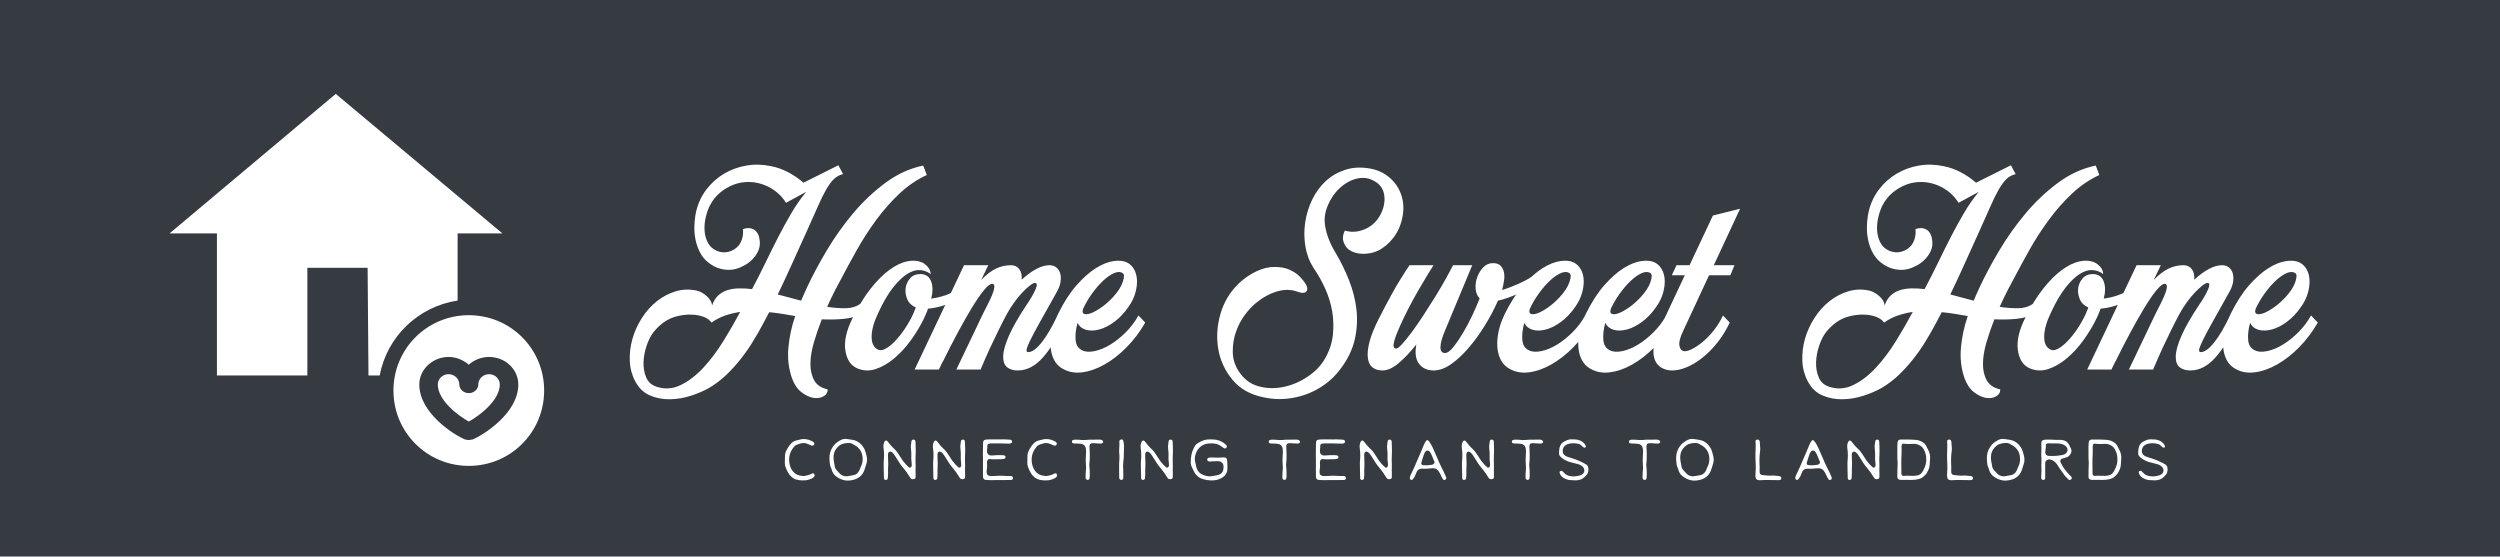 <svg width="575" height="128" viewBox="0 0 575 128" xmlns="http://www.w3.org/2000/svg"><g fill="none" fill-rule="evenodd"><path fill="#353b41" d="M0 0h575v128H0z"/><path d="M180.788 46.648c-1.133-1.813-2.72-3.15-4.76-4.012-1.224-.5-2.46-.76-3.706-.782-1.247-.023-2.437.18-3.57.612-1.133.43-2.176 1.043-3.128 1.836-.952.793-1.723 1.757-2.312 2.89-.408.77-.737 1.69-.986 2.754-.25 1.065-.34 2.108-.272 3.128s.33 1.95.782 2.788c.453.84 1.156 1.462 2.108 1.87.952.363 1.88.408 2.788.136.907-.272 1.655-.77 2.244-1.496.363-.5.623-1.077.782-1.734.16-.657.193-1.303.102-1.938 1.088-.363 1.983-.295 2.686.204.703.5 1.1 1.337 1.19 2.516.09.816-.023 1.575-.34 2.278-.317.703-.748 1.337-1.292 1.904s-1.167 1.043-1.87 1.428c-.703.385-1.394.67-2.074.85-.907.227-1.86.25-2.856.068-.997-.18-1.904-.544-2.72-1.088-.997-.635-1.78-1.428-2.346-2.38-.567-.952-.975-1.995-1.224-3.128-.25-1.133-.35-2.278-.306-3.434.045-1.156.18-2.255.408-3.298.453-1.904 1.247-3.593 2.38-5.066 1.133-1.473 2.482-2.675 4.046-3.604 1.564-.93 3.275-1.553 5.134-1.87 1.86-.317 3.74-.272 5.644.136 1.405.272 2.743.748 4.012 1.428 1.27.68 2.425 1.473 3.468 2.38l8.024-4.012 1.088 2.04c-.816.18-1.52.555-2.108 1.122-.59.567-1.19 1.383-1.802 2.448-.612 1.065-1.247 2.357-1.904 3.876-.657 1.52-1.462 3.32-2.414 5.406-1.133 2.493-2.255 4.975-3.366 7.446-1.11 2.47-2.255 4.93-3.434 7.378l5.372 1.428c.227-.544.453-1.065.68-1.564l.68-1.496c1.224-2.63 2.73-5.45 4.522-8.466 1.79-3.015 3.808-5.86 6.052-8.534 2.244-2.675 4.726-5.02 7.446-7.038 2.72-2.017 5.62-3.343 8.704-3.978l.816 2.176c-2.267 1.043-4.363 2.47-6.29 4.284-1.927 1.813-3.706 3.83-5.338 6.052-1.632 2.22-3.117 4.522-4.454 6.902-1.337 2.38-2.55 4.613-3.638 6.698-.363.635-.827 1.507-1.394 2.618-.567 1.11-1.167 2.37-1.802 3.774 1.587.227 3.026.33 4.318.306 1.292-.023 2.39-.35 3.298-.986.227.227.42.544.578.952.16.408.33.77.51 1.088-1.587.77-3.207 1.235-4.862 1.394-1.655.16-3.343.193-5.066.102-.68 1.723-1.28 3.468-1.802 5.236-.52 1.768-.793 3.4-.816 4.896-.023 1.496.26 2.788.85 3.876s1.632 1.79 3.128 2.108c0 .725-.34 1.27-1.02 1.632-.68.363-1.462.465-2.346.306-.884-.16-1.79-.6-2.72-1.326-.93-.725-1.643-1.79-2.142-3.196-.77-2.22-1.043-4.567-.816-7.038.227-2.47.748-4.885 1.564-7.242-1.043-.18-2.05-.35-3.026-.51-.975-.16-1.96-.283-2.958-.374-.227.408-.442.816-.646 1.224-.204.408-.42.816-.646 1.224-.77 1.45-1.587 2.88-2.448 4.284-.86 1.405-1.802 2.754-2.822 4.046-1.02 1.292-2.12 2.505-3.298 3.638-1.18 1.133-2.493 2.13-3.944 2.992-1.18.68-2.573 1.28-4.182 1.802-1.61.52-3.23.793-4.862.816-1.632.023-3.162-.272-4.59-.884s-2.55-1.69-3.366-3.23c-.77-1.45-1.19-3.026-1.258-4.726-.068-1.7.136-3.39.612-5.066.476-1.677 1.2-3.275 2.176-4.794.975-1.52 2.12-2.8 3.434-3.842 1.315-1.043 2.754-1.802 4.318-2.278 1.564-.476 3.185-.533 4.862-.17.77.18 1.53.6 2.278 1.258.748.657 1.167 1.37 1.258 2.142.317-.952.782-1.71 1.394-2.278.612-.567 1.315-.975 2.108-1.224.793-.25 1.677-.385 2.652-.408.975-.023 1.983.034 3.026.17 1.088-2.04 2.12-4.07 3.094-6.086.975-2.017 1.95-3.978 2.924-5.882.975-1.904 1.983-3.74 3.026-5.508 1.043-1.768 2.176-3.4 3.4-4.896l-4.624 2.516zm-17.136 27.54c-.453-.59-1.043-1.02-1.768-1.292-.725-.272-1.496-.442-2.312-.51-.816-.068-1.62-.045-2.414.068-.793.113-1.462.26-2.006.442-1.768.544-3.377 1.7-4.828 3.468-.635.816-1.167 1.86-1.598 3.128-.43 1.27-.67 2.54-.714 3.808-.045 1.27.16 2.437.612 3.502.453 1.065 1.247 1.78 2.38 2.142 1.904.635 3.774.5 5.61-.408 1.836-.907 3.57-2.244 5.202-4.012 1.632-1.768 3.162-3.808 4.59-6.12 1.428-2.312 2.71-4.533 3.842-6.664-1.18.18-2.312.453-3.4.816-1.088.363-2.153.907-3.196 1.632zm56.236-7.548l.884 1.836c-1.224.77-2.46 1.36-3.706 1.768-1.247.408-2.46.657-3.638.748-.09.363-.215.703-.374 1.02-.16.317-.306.657-.442 1.02-.816 1.723-1.825 3.423-3.026 5.1-1.2 1.677-2.505 3.105-3.91 4.284-1.405 1.18-2.845 2.006-4.318 2.482-1.473.476-2.913.397-4.318-.238-1.45-.68-2.323-2.063-2.618-4.148-.295-2.085.26-4.533 1.666-7.344 1.315-2.675 2.697-4.93 4.148-6.766 1.45-1.836 2.89-3.275 4.318-4.318 1.428-1.043 2.788-1.7 4.08-1.972 1.292-.272 2.46-.18 3.502.272.453.227.884.578 1.292 1.054.408.476.612 1.01.612 1.598-.68-.544-1.485-.85-2.414-.918-.93-.068-1.915.227-2.958.884-1.043.657-2.13 1.7-3.264 3.128-1.133 1.428-2.267 3.366-3.4 5.814-.997 2.085-1.507 3.887-1.53 5.406-.023 1.52.442 2.527 1.394 3.026.453.272 1.03.227 1.734-.136.703-.363 1.44-.94 2.21-1.734.77-.793 1.53-1.745 2.278-2.856.748-1.11 1.394-2.255 1.938-3.434l.612-1.496c-.952-.408-1.61-1.043-1.972-1.904-.363-.86-.487-1.71-.374-2.55.113-.84.453-1.587 1.02-2.244.567-.657 1.35-.986 2.346-.986 1.224 0 2.05.544 2.482 1.632.43 1.088.442 2.425.034 4.012 1.043-.136 2.108-.385 3.196-.748s1.927-.793 2.516-1.292zm23.324 5.916l1.564 1.632c-1.587 3.49-3.253 6.2-4.998 8.126-1.745 1.927-3.638 2.89-5.678 2.89-1.043 0-1.87-.25-2.482-.748-.612-.5-.907-1.337-.884-2.516.023-1.18.453-2.73 1.292-4.658.84-1.927 2.187-4.295 4.046-7.106.997-1.45 1.7-2.663 2.108-3.638.408-.975.363-1.462-.136-1.462-.272 0-.657.193-1.156.578-.5.385-1.054.895-1.666 1.53-.612.635-1.235 1.383-1.87 2.244-.635.86-1.224 1.79-1.768 2.788-.544.997-1.167 2.21-1.87 3.638-.703 1.428-1.37 2.822-2.006 4.182-.725 1.587-1.45 3.24-2.176 4.964h-5.576c1.043-2.176 2.017-4.216 2.924-6.12.408-.816.805-1.643 1.19-2.482.385-.84.77-1.655 1.156-2.448l1.054-2.176c.317-.657.59-1.19.816-1.598 1.677-3.264 2.04-4.896 1.088-4.896-.453 0-1.088.5-1.904 1.496-.816.997-1.734 2.335-2.754 4.012-1.02 1.677-2.108 3.593-3.264 5.746-1.156 2.153-2.3 4.386-3.434 6.698v-.068L215.944 85h-5.576l11.356-24.004h5.576l-1.632 3.4c1.18-1.224 2.312-2.097 3.4-2.618 1.088-.52 2.244-.782 3.468-.782.816 0 1.45.306 1.904.918.453.612.635 1.417.544 2.414 2.448-2.22 4.58-3.332 6.392-3.332.59 0 1.1.16 1.53.476.43.317.737.76.918 1.326.18.567.215 1.235.102 2.006-.113.77-.42 1.587-.918 2.448-1.632 2.9-2.947 5.247-3.944 7.038-.997 1.79-1.734 3.185-2.21 4.182-.476.997-.725 1.666-.748 2.006-.023.34.102.51.374.51.907 0 1.96-.77 3.162-2.312 1.2-1.54 2.39-3.58 3.57-6.12zm18.632 0l1.564 1.632c-1.224 2.13-2.652 4.023-4.284 5.678-1.632 1.655-3.332 2.98-5.1 3.978-1.768.997-3.513 1.598-5.236 1.802-1.723.204-3.264-.125-4.624-.986-.725-.453-1.303-1.088-1.734-1.904-.43-.816-.69-1.78-.782-2.89-.09-1.11 0-2.312.272-3.604.272-1.292.748-2.64 1.428-4.046 1.315-2.675 2.73-4.873 4.25-6.596 1.52-1.723 3.003-3.037 4.454-3.944 1.45-.907 2.81-1.45 4.08-1.632 1.27-.18 2.312-.068 3.128.34.68.363 1.213.895 1.598 1.598.385.703.6 1.507.646 2.414.045.907-.08 1.893-.374 2.958-.295 1.065-.805 2.12-1.53 3.162-.997 1.45-2.097 2.618-3.298 3.502-1.2.884-2.37 1.473-3.502 1.768-1.133.295-2.142.317-3.026.068-.884-.25-1.53-.782-1.938-1.598-.408 1.496-.555 2.822-.442 3.978.113 1.156.623 1.938 1.53 2.346.725.363 1.677.42 2.856.17 1.18-.25 2.38-.748 3.604-1.496 1.224-.748 2.414-1.7 3.57-2.856 1.156-1.156 2.12-2.437 2.89-3.842zm-5.916-4.148c1.18-1.27 1.95-2.46 2.312-3.57.363-1.11.363-1.78 0-2.006-.544-.363-1.224-.363-2.04 0-.816.363-1.655.952-2.516 1.768-.86.816-1.7 1.79-2.516 2.924-.816 1.133-1.496 2.29-2.04 3.468-.227.635-.16 1.03.204 1.19.363.16.884.113 1.564-.136.68-.25 1.462-.68 2.346-1.292.884-.612 1.78-1.394 2.686-2.346zm53.38-15.368c.952.272 1.87.34 2.754.204.884-.136 1.723-.42 2.516-.85.793-.43 1.485-1.01 2.074-1.734.59-.725 1.043-1.54 1.36-2.448.5-1.45.567-2.8.204-4.046-.363-1.247-1.27-2.187-2.72-2.822-.816-.363-1.666-.5-2.55-.408-.884.09-1.734.34-2.55.748-.816.408-1.587.952-2.312 1.632-.725.68-1.315 1.405-1.768 2.176-1.36 2.176-1.88 4.284-1.564 6.324.317 2.04 1.088 4.08 2.312 6.12 1.27 2.13 2.346 4.318 3.23 6.562.884 2.244 1.45 4.5 1.7 6.766.25 2.267.113 4.545-.408 6.834-.52 2.29-1.598 4.522-3.23 6.698-1.043 1.405-2.233 2.595-3.57 3.57-1.337.975-2.777 1.745-4.318 2.312-1.54.567-3.14.918-4.794 1.054-1.655.136-3.32.023-4.998-.34-3.037-.59-5.43-1.927-7.174-4.012-1.745-2.085-2.845-4.454-3.298-7.106-.453-2.652-.283-5.35.51-8.092.793-2.743 2.21-5.09 4.25-7.038 1.27-1.18 2.64-2.108 4.114-2.788 1.473-.68 2.867-.997 4.182-.952 1.315 0 2.437.215 3.366.646.93.43 1.643.895 2.142 1.394 1.45 1.45 2.074 2.54 1.87 3.264-.204.725-.986.84-2.346.34-1.405-.5-2.947-.5-4.624 0-1.677.5-3.31 1.405-4.896 2.72-.907.77-1.757 1.7-2.55 2.788-.793 1.088-1.44 2.335-1.938 3.74-.5 1.405-.748 2.913-.748 4.522 0 1.61.43 3.094 1.292 4.454 1.18 1.86 2.72 3.05 4.624 3.57 1.904.52 3.853.567 5.848.136 1.995-.43 3.865-1.247 5.61-2.448 1.745-1.2 3.05-2.595 3.91-4.182.952-1.677 1.53-3.423 1.734-5.236.204-1.813.16-3.615-.136-5.406-.295-1.79-.827-3.547-1.598-5.27-.77-1.723-1.677-3.332-2.72-4.828-.952-1.496-1.575-3.162-1.87-4.998-.295-1.836-.306-3.66-.034-5.474.272-1.813.805-3.547 1.598-5.202.793-1.655 1.825-3.07 3.094-4.25 1.27-1.18 2.765-2.05 4.488-2.618 1.723-.567 3.627-.67 5.712-.306 1.315.227 2.493.68 3.536 1.36 1.043.68 1.904 1.52 2.584 2.516.68.997 1.145 2.12 1.394 3.366.25 1.247.238 2.55-.034 3.91-.363 1.86-1.065 3.457-2.108 4.794-1.043 1.337-2.22 2.323-3.536 2.958-1.043.5-2.21.737-3.502.714-1.292-.023-2.39-.374-3.298-1.054-.5-.408-.873-.986-1.122-1.734-.25-.748-.147-1.598.306-2.55zm29.308 7.956l-6.256 15.028c-.68 1.587-1.03 2.845-1.054 3.774-.023.93.33 1.394 1.054 1.394.544 0 1.18-.453 1.904-1.36.725-.907 1.473-2.006 2.244-3.298.77-1.292 1.496-2.663 2.176-4.114.68-1.45 1.224-2.72 1.632-3.808-.544-.544-.85-1.28-.918-2.21-.068-.93.057-1.825.374-2.686.317-.86.782-1.61 1.394-2.244.612-.635 1.35-.952 2.21-.952.77 0 1.35.193 1.734.578.385.385.646.873.782 1.462.136.59.147 1.258.034 2.006-.113.748-.26 1.462-.442 2.142 1.315-.408 2.64-.918 3.978-1.53 1.337-.612 2.3-1.145 2.89-1.598l.884 1.836c-1.18.725-2.573 1.45-4.182 2.176-1.61.725-3.117 1.247-4.522 1.564-.86 1.95-1.88 3.876-3.06 5.78-1.18 1.904-2.425 3.615-3.74 5.134-1.315 1.52-2.652 2.754-4.012 3.706-1.36.952-2.675 1.428-3.944 1.428-1.496 0-2.63-.51-3.4-1.53s-.975-2.505-.612-4.454c-1.36 1.723-2.71 3.15-4.046 4.284-1.337 1.133-2.595 1.7-3.774 1.7-.907 0-1.655-.227-2.244-.68-.59-.453-.952-1.18-1.088-2.176-.136-.997-.01-2.244.374-3.74.385-1.496 1.122-3.31 2.21-5.44 1.088-2.13 2.05-3.955 2.89-5.474.84-1.52 1.575-2.777 2.21-3.774.725-1.18 1.36-2.153 1.904-2.924h5.508c-.86 1.36-1.7 2.743-2.516 4.148-.725 1.18-1.473 2.482-2.244 3.91-.77 1.428-1.473 2.8-2.108 4.114-1.224 2.584-1.96 4.397-2.21 5.44-.25 1.043-.08 1.564.51 1.564.272 0 .737-.363 1.394-1.088.657-.725 1.405-1.655 2.244-2.788.84-1.133 1.723-2.414 2.652-3.842.93-1.428 1.836-2.856 2.72-4.284.884-1.428 1.677-2.777 2.38-4.046.703-1.27 1.258-2.312 1.666-3.128h4.42zm25.976 11.56l1.564 1.632c-1.224 2.13-2.652 4.023-4.284 5.678-1.632 1.655-3.332 2.98-5.1 3.978-1.768.997-3.513 1.598-5.236 1.802-1.723.204-3.264-.125-4.624-.986-.725-.453-1.303-1.088-1.734-1.904-.43-.816-.69-1.78-.782-2.89-.09-1.11 0-2.312.272-3.604.272-1.292.748-2.64 1.428-4.046 1.315-2.675 2.73-4.873 4.25-6.596 1.52-1.723 3.003-3.037 4.454-3.944 1.45-.907 2.81-1.45 4.08-1.632 1.27-.18 2.312-.068 3.128.34.68.363 1.213.895 1.598 1.598.385.703.6 1.507.646 2.414.045.907-.08 1.893-.374 2.958-.295 1.065-.805 2.12-1.53 3.162-.997 1.45-2.097 2.618-3.298 3.502-1.2.884-2.37 1.473-3.502 1.768-1.133.295-2.142.317-3.026.068-.884-.25-1.53-.782-1.938-1.598-.408 1.496-.555 2.822-.442 3.978.113 1.156.623 1.938 1.53 2.346.725.363 1.677.42 2.856.17 1.18-.25 2.38-.748 3.604-1.496 1.224-.748 2.414-1.7 3.57-2.856 1.156-1.156 2.12-2.437 2.89-3.842zm-5.916-4.148c1.18-1.27 1.95-2.46 2.312-3.57.363-1.11.363-1.78 0-2.006-.544-.363-1.224-.363-2.04 0-.816.363-1.655.952-2.516 1.768-.86.816-1.7 1.79-2.516 2.924-.816 1.133-1.496 2.29-2.04 3.468-.227.635-.16 1.03.204 1.19.363.16.884.113 1.564-.136.68-.25 1.462-.68 2.346-1.292.884-.612 1.78-1.394 2.686-2.346zm24.548 4.148l1.564 1.632c-1.224 2.13-2.652 4.023-4.284 5.678-1.632 1.655-3.332 2.98-5.1 3.978-1.768.997-3.513 1.598-5.236 1.802-1.723.204-3.264-.125-4.624-.986-.725-.453-1.303-1.088-1.734-1.904-.43-.816-.69-1.78-.782-2.89-.09-1.11 0-2.312.272-3.604.272-1.292.748-2.64 1.428-4.046 1.315-2.675 2.73-4.873 4.25-6.596 1.52-1.723 3.003-3.037 4.454-3.944 1.45-.907 2.81-1.45 4.08-1.632 1.27-.18 2.312-.068 3.128.34.68.363 1.213.895 1.598 1.598.385.703.6 1.507.646 2.414.045.907-.08 1.893-.374 2.958-.295 1.065-.805 2.12-1.53 3.162-.997 1.45-2.097 2.618-3.298 3.502-1.2.884-2.37 1.473-3.502 1.768-1.133.295-2.142.317-3.026.068-.884-.25-1.53-.782-1.938-1.598-.408 1.496-.555 2.822-.442 3.978.113 1.156.623 1.938 1.53 2.346.725.363 1.677.42 2.856.17 1.18-.25 2.38-.748 3.604-1.496 1.224-.748 2.414-1.7 3.57-2.856 1.156-1.156 2.12-2.437 2.89-3.842zm-5.916-4.148c1.18-1.27 1.95-2.46 2.312-3.57.363-1.11.363-1.78 0-2.006-.544-.363-1.224-.363-2.04 0-.816.363-1.655.952-2.516 1.768-.86.816-1.7 1.79-2.516 2.924-.816 1.133-1.496 2.29-2.04 3.468-.227.635-.16 1.03.204 1.19.363.16.884.113 1.564-.136.68-.25 1.462-.68 2.346-1.292.884-.612 1.78-1.394 2.686-2.346zm10.2 12.376c.453 0 1.054-.193 1.802-.578.748-.385 1.54-.93 2.38-1.632.84-.703 1.666-1.564 2.482-2.584.816-1.02 1.52-2.165 2.108-3.434l1.564 1.632c-.816 1.723-1.768 3.264-2.856 4.624-1.088 1.36-2.233 2.516-3.434 3.468-1.2.952-2.403 1.677-3.604 2.176-1.2.5-2.323.748-3.366.748-.907 0-1.71-.204-2.414-.612-.703-.408-1.213-.997-1.53-1.768-.317-.77-.42-1.734-.306-2.89.113-1.156.51-2.46 1.19-3.91l5.984-12.716h-2.992l1.088-2.312h2.992l5.372-11.424 6.256-1.564-6.052 12.988h4.76l-.952 2.312h-4.896l-5.916 12.716c-.77 1.587-1.065 2.777-.884 3.57.18.793.59 1.19 1.224 1.19zm62.968-34.136c-1.133-1.813-2.72-3.15-4.76-4.012-1.224-.5-2.46-.76-3.706-.782-1.247-.023-2.437.18-3.57.612-1.133.43-2.176 1.043-3.128 1.836-.952.793-1.723 1.757-2.312 2.89-.408.77-.737 1.69-.986 2.754-.25 1.065-.34 2.108-.272 3.128s.33 1.95.782 2.788c.453.84 1.156 1.462 2.108 1.87.952.363 1.88.408 2.788.136.907-.272 1.655-.77 2.244-1.496.363-.5.623-1.077.782-1.734.16-.657.193-1.303.102-1.938 1.088-.363 1.983-.295 2.686.204.703.5 1.1 1.337 1.19 2.516.09.816-.023 1.575-.34 2.278-.317.703-.748 1.337-1.292 1.904s-1.167 1.043-1.87 1.428c-.703.385-1.394.67-2.074.85-.907.227-1.86.25-2.856.068-.997-.18-1.904-.544-2.72-1.088-.997-.635-1.78-1.428-2.346-2.38-.567-.952-.975-1.995-1.224-3.128-.25-1.133-.35-2.278-.306-3.434.045-1.156.18-2.255.408-3.298.453-1.904 1.247-3.593 2.38-5.066 1.133-1.473 2.482-2.675 4.046-3.604 1.564-.93 3.275-1.553 5.134-1.87 1.86-.317 3.74-.272 5.644.136 1.405.272 2.743.748 4.012 1.428 1.27.68 2.425 1.473 3.468 2.38l8.024-4.012 1.088 2.04c-.816.18-1.52.555-2.108 1.122-.59.567-1.19 1.383-1.802 2.448-.612 1.065-1.247 2.357-1.904 3.876-.657 1.52-1.462 3.32-2.414 5.406-1.133 2.493-2.255 4.975-3.366 7.446-1.11 2.47-2.255 4.93-3.434 7.378l5.372 1.428c.227-.544.453-1.065.68-1.564l.68-1.496c1.224-2.63 2.73-5.45 4.522-8.466 1.79-3.015 3.808-5.86 6.052-8.534 2.244-2.675 4.726-5.02 7.446-7.038 2.72-2.017 5.62-3.343 8.704-3.978l.816 2.176c-2.267 1.043-4.363 2.47-6.29 4.284-1.927 1.813-3.706 3.83-5.338 6.052-1.632 2.22-3.117 4.522-4.454 6.902-1.337 2.38-2.55 4.613-3.638 6.698-.363.635-.827 1.507-1.394 2.618-.567 1.11-1.167 2.37-1.802 3.774 1.587.227 3.026.33 4.318.306 1.292-.023 2.39-.35 3.298-.986.227.227.42.544.578.952.16.408.33.77.51 1.088-1.587.77-3.207 1.235-4.862 1.394-1.655.16-3.343.193-5.066.102-.68 1.723-1.28 3.468-1.802 5.236-.52 1.768-.793 3.4-.816 4.896-.023 1.496.26 2.788.85 3.876s1.632 1.79 3.128 2.108c0 .725-.34 1.27-1.02 1.632-.68.363-1.462.465-2.346.306-.884-.16-1.79-.6-2.72-1.326-.93-.725-1.643-1.79-2.142-3.196-.77-2.22-1.043-4.567-.816-7.038.227-2.47.748-4.885 1.564-7.242-1.043-.18-2.05-.35-3.026-.51-.975-.16-1.96-.283-2.958-.374-.227.408-.442.816-.646 1.224-.204.408-.42.816-.646 1.224-.77 1.45-1.587 2.88-2.448 4.284-.86 1.405-1.802 2.754-2.822 4.046-1.02 1.292-2.12 2.505-3.298 3.638-1.18 1.133-2.493 2.13-3.944 2.992-1.18.68-2.573 1.28-4.182 1.802-1.61.52-3.23.793-4.862.816-1.632.023-3.162-.272-4.59-.884s-2.55-1.69-3.366-3.23c-.77-1.45-1.19-3.026-1.258-4.726-.068-1.7.136-3.39.612-5.066.476-1.677 1.2-3.275 2.176-4.794.975-1.52 2.12-2.8 3.434-3.842 1.315-1.043 2.754-1.802 4.318-2.278 1.564-.476 3.185-.533 4.862-.17.77.18 1.53.6 2.278 1.258.748.657 1.167 1.37 1.258 2.142.317-.952.782-1.71 1.394-2.278.612-.567 1.315-.975 2.108-1.224.793-.25 1.677-.385 2.652-.408.975-.023 1.983.034 3.026.17 1.088-2.04 2.12-4.07 3.094-6.086.975-2.017 1.95-3.978 2.924-5.882.975-1.904 1.983-3.74 3.026-5.508 1.043-1.768 2.176-3.4 3.4-4.896l-4.624 2.516zm-17.136 27.54c-.453-.59-1.043-1.02-1.768-1.292-.725-.272-1.496-.442-2.312-.51-.816-.068-1.62-.045-2.414.068-.793.113-1.462.26-2.006.442-1.768.544-3.377 1.7-4.828 3.468-.635.816-1.167 1.86-1.598 3.128-.43 1.27-.67 2.54-.714 3.808-.045 1.27.16 2.437.612 3.502.453 1.065 1.247 1.78 2.38 2.142 1.904.635 3.774.5 5.61-.408 1.836-.907 3.57-2.244 5.202-4.012 1.632-1.768 3.162-3.808 4.59-6.12 1.428-2.312 2.71-4.533 3.842-6.664-1.18.18-2.312.453-3.4.816-1.088.363-2.153.907-3.196 1.632zm56.236-7.548l.884 1.836c-1.224.77-2.46 1.36-3.706 1.768-1.247.408-2.46.657-3.638.748-.09.363-.215.703-.374 1.02-.16.317-.306.657-.442 1.02-.816 1.723-1.825 3.423-3.026 5.1-1.2 1.677-2.505 3.105-3.91 4.284-1.405 1.18-2.845 2.006-4.318 2.482-1.473.476-2.913.397-4.318-.238-1.45-.68-2.323-2.063-2.618-4.148-.295-2.085.26-4.533 1.666-7.344 1.315-2.675 2.697-4.93 4.148-6.766 1.45-1.836 2.89-3.275 4.318-4.318 1.428-1.043 2.788-1.7 4.08-1.972 1.292-.272 2.46-.18 3.502.272.453.227.884.578 1.292 1.054.408.476.612 1.01.612 1.598-.68-.544-1.485-.85-2.414-.918-.93-.068-1.915.227-2.958.884-1.043.657-2.13 1.7-3.264 3.128-1.133 1.428-2.267 3.366-3.4 5.814-.997 2.085-1.507 3.887-1.53 5.406-.023 1.52.442 2.527 1.394 3.026.453.272 1.03.227 1.734-.136.703-.363 1.44-.94 2.21-1.734.77-.793 1.53-1.745 2.278-2.856.748-1.11 1.394-2.255 1.938-3.434l.612-1.496c-.952-.408-1.61-1.043-1.972-1.904-.363-.86-.487-1.71-.374-2.55.113-.84.453-1.587 1.02-2.244.567-.657 1.35-.986 2.346-.986 1.224 0 2.05.544 2.482 1.632.43 1.088.442 2.425.034 4.012 1.043-.136 2.108-.385 3.196-.748s1.927-.793 2.516-1.292zm23.324 5.916l1.564 1.632c-1.587 3.49-3.253 6.2-4.998 8.126-1.745 1.927-3.638 2.89-5.678 2.89-1.043 0-1.87-.25-2.482-.748-.612-.5-.907-1.337-.884-2.516.023-1.18.453-2.73 1.292-4.658.84-1.927 2.187-4.295 4.046-7.106.997-1.45 1.7-2.663 2.108-3.638.408-.975.363-1.462-.136-1.462-.272 0-.657.193-1.156.578-.5.385-1.054.895-1.666 1.53-.612.635-1.235 1.383-1.87 2.244-.635.86-1.224 1.79-1.768 2.788-.544.997-1.167 2.21-1.87 3.638-.703 1.428-1.37 2.822-2.006 4.182-.725 1.587-1.45 3.24-2.176 4.964h-5.576c1.043-2.176 2.017-4.216 2.924-6.12.408-.816.805-1.643 1.19-2.482.385-.84.77-1.655 1.156-2.448l1.054-2.176c.317-.657.59-1.19.816-1.598 1.677-3.264 2.04-4.896 1.088-4.896-.453 0-1.088.5-1.904 1.496-.816.997-1.734 2.335-2.754 4.012-1.02 1.677-2.108 3.593-3.264 5.746-1.156 2.153-2.3 4.386-3.434 6.698v-.068L485.632 85h-5.576l11.356-24.004h5.576l-1.632 3.4c1.18-1.224 2.312-2.097 3.4-2.618 1.088-.52 2.244-.782 3.468-.782.816 0 1.45.306 1.904.918.453.612.635 1.417.544 2.414 2.448-2.22 4.58-3.332 6.392-3.332.59 0 1.1.16 1.53.476.43.317.737.76.918 1.326.18.567.215 1.235.102 2.006-.113.77-.42 1.587-.918 2.448-1.632 2.9-2.947 5.247-3.944 7.038-.997 1.79-1.734 3.185-2.21 4.182-.476.997-.725 1.666-.748 2.006-.023.34.102.51.374.51.907 0 1.96-.77 3.162-2.312 1.2-1.54 2.39-3.58 3.57-6.12zm18.632 0l1.564 1.632c-1.224 2.13-2.652 4.023-4.284 5.678-1.632 1.655-3.332 2.98-5.1 3.978-1.768.997-3.513 1.598-5.236 1.802-1.723.204-3.264-.125-4.624-.986-.725-.453-1.303-1.088-1.734-1.904-.43-.816-.69-1.78-.782-2.89-.09-1.11 0-2.312.272-3.604.272-1.292.748-2.64 1.428-4.046 1.315-2.675 2.73-4.873 4.25-6.596 1.52-1.723 3.003-3.037 4.454-3.944 1.45-.907 2.81-1.45 4.08-1.632 1.27-.18 2.312-.068 3.128.34.68.363 1.213.895 1.598 1.598.385.703.6 1.507.646 2.414.045.907-.08 1.893-.374 2.958-.295 1.065-.805 2.12-1.53 3.162-.997 1.45-2.097 2.618-3.298 3.502-1.2.884-2.37 1.473-3.502 1.768-1.133.295-2.142.317-3.026.068-.884-.25-1.53-.782-1.938-1.598-.408 1.496-.555 2.822-.442 3.978.113 1.156.623 1.938 1.53 2.346.725.363 1.677.42 2.856.17 1.18-.25 2.38-.748 3.604-1.496 1.224-.748 2.414-1.7 3.57-2.856 1.156-1.156 2.12-2.437 2.89-3.842zm-5.916-4.148c1.18-1.27 1.95-2.46 2.312-3.57.363-1.11.363-1.78 0-2.006-.544-.363-1.224-.363-2.04 0-.816.363-1.655.952-2.516 1.768-.86.816-1.7 1.79-2.516 2.924-.816 1.133-1.496 2.29-2.04 3.468-.227.635-.16 1.03.204 1.19.363.16.884.113 1.564-.136.68-.25 1.462-.68 2.346-1.292.884-.612 1.78-1.394 2.686-2.346zM186.54 109.007c.466-.267.738-.178.817.267.04.188-.06.37-.297.55-.108.078-.21.145-.304.2-.094.053-.18.095-.26.125-.227.098-.432.17-.615.214-.182.045-.342.077-.48.097-.258.02-.53.03-.817.03-.287 0-.588-.024-.905-.074-.642-.1-1.162-.32-1.557-.667-.365-.308-.667-.68-.904-1.114-.237-.435-.43-.875-.578-1.32l-.03-.09c-.09-.286-.12-.605-.097-.956.026-.35.034-.68.024-.986 0-.238.005-.448.015-.63.008-.184.033-.34.073-.468.07-.247.227-.583.474-1.01.267-.473.57-.884.905-1.23.336-.346.79-.578 1.365-.697.148-.02.405-.08.77-.18.11-.03.23-.053.365-.073.133-.02.284-.025.452-.015.13 0 .28.015.453.044.173.03.373.07.6.12.16.05.4.152.727.31.307.13.49.302.55.52.02.08.01.163-.03.252-.09.148-.194.237-.312.267-.07.02-.156.02-.26 0-.104-.02-.23-.07-.378-.148-.198-.1-.38-.183-.55-.253-.167-.07-.338-.12-.51-.155-.174-.036-.352-.048-.535-.038-.184.01-.384.044-.6.103-.516.16-.877.292-1.084.4-.218.12-.475.4-.772.846-.237.348-.417.71-.54 1.092-.125.38-.196.77-.216 1.172-.02.4.012.798.096 1.194.084.395.215.776.393 1.142v.015h.015c.425.79 1.034 1.285 1.825 1.483.573.138 1.018.168 1.335.09.09-.01.173-.026.252-.045.08-.02.163-.04.252-.06.336-.07.628-.178.875-.326zm7.285 1.35c-.198-.06-.398-.136-.6-.23-.204-.094-.402-.203-.595-.326-.192-.123-.373-.262-.54-.415-.17-.153-.312-.32-.43-.497-.16-.247-.273-.502-.342-.764-.07-.262-.168-.53-.297-.808-.098-.218-.152-.455-.162-.712-.01-.12-.022-.24-.037-.364-.014-.123-.02-.244-.02-.363-.01-.12-.02-.222-.024-.31-.005-.09-.007-.165-.007-.224 0-.188.01-.383.036-.586.025-.203.062-.413.11-.63.01-.07.04-.16.09-.267.1-.297.225-.576.378-.838.154-.262.33-.507.527-.735.387-.435.926-.82 1.618-1.157.316-.138.648-.202.994-.193.217.02.435.05.652.09.178.03.334.05.468.066.133.015.25.032.348.052.762.09 1.434.425 2.018 1.01.128.127.25.268.363.422.115.153.226.318.335.496l.074.12c.01.03.02.054.03.073l.028.06c.168.395.322.89.46 1.483.13.553.148 1.062.06 1.527-.06.267-.134.524-.223.77-.09.248-.168.496-.237.743-.386 1.325-1.256 2.16-2.61 2.507l-.12.03c-.08.02-.178.04-.296.06-.12.02-.258.038-.416.058-.257.03-.52.035-.793.015-.272-.02-.552-.074-.838-.163zm1.498-8.485c-.534 0-1.016.064-1.447.193-.43.128-.818.366-1.164.712-.475.474-.776 1-.905 1.58-.128.578-.123 1.223.015 1.935l.134.727c.02.138.04.25.06.333.02.084.033.136.043.156.06.216.177.424.355.622.178.197.342.37.49.52.08.088.158.174.237.258.08.084.163.16.252.23.15.13.396.248.742.356h.015c.19.05.4.067.63.052.234-.015.493-.057.78-.126.14-.04.28-.067.423-.08.143-.016.29-.043.437-.083.366-.09.673-.288.92-.594h.015v-.015c.158-.187.292-.424.4-.71.1-.288.174-.47.223-.55.494-.97.57-2.017.222-3.145l-.014-.015c-.04-.108-.08-.212-.12-.31-.04-.1-.093-.2-.162-.298-.386-.583-.846-1.003-1.38-1.26-.02-.01-.064-.035-.133-.075l-.296-.178c-.178-.11-.43-.19-.756-.238h-.015zm8.855 8.203c-.04.178-.192.282-.46.31-.276-.008-.415-.162-.415-.458 0-.772-.017-1.55-.052-2.337-.033-.786-.01-1.565.068-2.336v-.015c0-.228.003-.45.007-.668.005-.218-.002-.43-.022-.638l-.118-1.128c-.03-.316.02-.657.148-1.023.1-.257.232-.41.4-.46.14-.03.282.04.43.208.14.15.243.278.312.386.13.188.26.356.393.505.134.15.265.288.393.416.11.13.22.24.335.334.114.094.225.2.334.32.098.098.206.224.325.377.12.153.247.334.386.542l.653 1.007c.05.07.102.15.156.238.054.09.12.192.2.31l.014.016c.208.278.426.54.653.787.11.12.218.23.326.334.11.105.223.21.34.32.11.128.24.168.387.118.228-.06.336-.286.326-.682 0-.1-.007-.203-.022-.31-.015-.11-.022-.22-.022-.328l-.03-.23c-.01-.074-.015-.155-.015-.244 0-.04-.002-.085-.007-.134-.005-.05-.007-.104-.007-.163.04-.87.01-1.68-.09-2.433-.01-.05-.014-.13-.014-.245 0-.114.01-.26.028-.438.01-.218.04-.45.09-.697.03-.356.187-.534.474-.534.317 0 .475.19.475.564.01.307.022.616.037.927.015.313.022.622.022.93.01.453 0 .908-.03 1.363-.03.455-.034.91-.014 1.365.02.306.027.608.022.905-.005.296-.012.593-.022.89 0 .168.002.333.007.497.004.163.007.32.007.467v.593c-.01.06-.018.12-.023.178-.005.06-.007.114-.007.163-.01.01-.015.02-.015.03 0 .01-.005.016-.015.016-.11.148-.277.222-.504.222-.267.02-.47-.064-.608-.252-.15-.188-.285-.39-.408-.608-.124-.217-.26-.43-.408-.638-.18-.237-.374-.492-.587-.764-.213-.272-.448-.56-.705-.867-.1-.11-.237-.308-.415-.595l-.52-.83-.385-.6c-.128-.204-.262-.4-.4-.587-.06-.07-.124-.146-.193-.23-.07-.084-.144-.156-.223-.215-.08-.06-.168-.104-.267-.134-.1-.03-.198-.03-.296 0-.268.078-.392.35-.372.815.01.336.017.653.022.95.005.296.017.573.037.83.02.208.017.416-.007.623-.025.208-.037.41-.037.608v1.157c0 .248-.008.47-.023.668-.014.2-.032.377-.052.535zm11.378 0c-.04.178-.193.282-.46.31-.277-.008-.415-.162-.415-.458 0-.772-.017-1.55-.05-2.337-.036-.786-.014-1.565.065-2.336v-.015c0-.228.003-.45.008-.668.005-.218-.003-.43-.022-.638l-.118-1.128c-.03-.316.02-.657.148-1.023.1-.257.233-.41.4-.46.14-.03.283.04.43.208.14.15.243.278.312.386.13.188.26.356.393.505.134.15.265.288.394.416.107.13.22.24.332.334.114.094.225.2.334.32.1.098.208.224.326.377.12.153.248.334.386.542l.653 1.007c.05.07.102.15.157.238.054.09.12.192.2.31l.015.016c.207.278.425.54.652.787.11.12.218.23.327.334.11.105.223.21.342.32.11.128.237.168.385.118.228-.06.337-.286.327-.682 0-.1-.008-.203-.022-.31-.015-.11-.023-.22-.023-.328l-.03-.23c-.01-.074-.015-.155-.015-.244 0-.04-.003-.085-.008-.134-.005-.05-.007-.104-.007-.163.04-.87.01-1.68-.09-2.433-.01-.05-.014-.13-.014-.245 0-.114.01-.26.03-.438.01-.218.04-.45.09-.697.028-.356.187-.534.473-.534.316 0 .474.19.474.564.01.307.022.616.037.927.016.313.023.622.023.93.01.453 0 .908-.03 1.363-.03.455-.034.91-.014 1.365.02.306.026.608.02.905-.004.296-.01.593-.02.89 0 .168 0 .333.006.497.005.163.008.32.008.467v.593c-.01.06-.017.12-.022.178-.005.06-.008.114-.008.163-.01.01-.015.02-.015.03 0 .01-.006.016-.016.016-.108.148-.276.222-.504.222-.267.02-.47-.064-.608-.252-.148-.188-.284-.39-.408-.608-.124-.217-.26-.43-.408-.638-.178-.237-.373-.492-.586-.764-.212-.272-.447-.56-.704-.867-.1-.11-.238-.308-.416-.595l-.52-.83-.385-.6c-.128-.204-.262-.4-.4-.587-.06-.07-.124-.146-.193-.23-.07-.084-.143-.156-.222-.215-.08-.06-.17-.104-.267-.134-.1-.03-.198-.03-.297 0-.267.078-.39.35-.37.815.01.336.016.653.02.95.006.296.02.573.038.83.02.208.018.416-.007.623-.025.208-.037.41-.037.608v1.157c0 .248-.008.47-.022.668-.015.2-.032.377-.052.535zm10.532-.58c-.01-.602-.013-1.205-.008-1.808.005-.604.008-1.207.008-1.81v-.52c0-.266-.008-.536-.023-.808-.015-.273-.012-.542.008-.81.01-.296.015-.59.015-.882 0-.29.004-.586.014-.882 0-.356.084-.603.253-.742.128-.1.356-.148.682-.148.168-.01.314-.017.437-.022.124-.005.23-.008.32-.008.385-.01.77-.007 1.156.008.386.014.772.017 1.157.007.208-.01.416-.016.623-.02.208-.006.41 0 .61.02l.755.045c.09.01.166.015.23.015s.12.01.17.03c.208.11.307.262.297.46-.01.09-.044.16-.104.215-.06.054-.126.096-.2.126-.074.03-.15.05-.23.06-.08.01-.148.015-.207.015-.603 0-1.2-.015-1.794-.044-.06-.01-.134-.014-.223-.014h-1.156c-.228 0-.43.002-.61.007-.177.005-.325.008-.444.008-.168.01-.307.033-.415.067-.11.035-.188.092-.238.17-.08.12-.108.268-.09.446v.208l-.014.164c-.02.12-.034.245-.044.378-.01.134-.01.28 0 .438 0 .277.11.51.326.697.178.158.5.222.965.193.207-.01.412-.027.615-.052.203-.025.408-.032.616-.022.09 0 .205.002.348.007.144.005.314.002.512-.007.396-.01.663.06.8.207.05.07.07.183.06.34-.03.18-.168.288-.415.328-.228.04-.41.06-.55.06-.178.01-.353.012-.526.007-.173-.004-.35-.002-.527.008-.218.02-.44.025-.667.015-.228-.01-.465-.025-.713-.045-.03 0-.064-.002-.103-.007-.04-.005-.075-.008-.104-.008h-.015c-.11-.02-.218.005-.326.075-.18.108-.278.296-.298.563-.02.257-.02.48 0 .668.01.11.017.207.022.296.005.09.003.17-.007.238-.02.148-.037.294-.052.437-.015.144-.032.29-.052.438-.03.376.02.658.148.845.17.228.46.342.876.342.327 0 .658-.008.994-.023.337-.015.673-.033 1.01-.053.306-.01.62 0 .94.03.322.03.64.045.958.045.118 0 .277-.003.474-.008.198-.005.35.022.46.082.1.06.153.148.163.267.11.356-.044.544-.46.563-.652.03-1.292.04-1.92.03-.628-.01-1.26-.01-1.892 0-.04 0-.076.003-.11.008-.036.004-.068.007-.097.007h-.586l-.408-.014c-.07 0-.15-.002-.245-.007-.094-.006-.2-.014-.32-.024-.098-.01-.18-.02-.244-.03-.064-.01-.11-.02-.14-.03-.297-.088-.446-.365-.446-.83zm16.227-.488c.465-.267.737-.178.816.267.04.188-.058.37-.296.55-.108.078-.21.145-.304.2-.094.053-.18.095-.26.125-.227.098-.432.17-.615.214-.183.045-.343.077-.482.097-.257.02-.53.03-.816.03-.287 0-.588-.024-.905-.074-.642-.1-1.162-.32-1.557-.667-.366-.308-.668-.68-.905-1.114-.237-.435-.43-.875-.578-1.32l-.03-.09c-.09-.286-.12-.605-.097-.956.025-.35.033-.68.023-.986 0-.238.005-.448.015-.63.01-.184.034-.34.074-.468.07-.247.227-.583.474-1.01.268-.473.57-.884.906-1.23.336-.346.79-.578 1.365-.697.15-.02.406-.08.772-.18.11-.03.23-.053.364-.073.133-.02.284-.025.452-.015.13 0 .28.015.453.044.174.03.374.07.6.12.16.05.402.152.728.31.307.13.49.302.55.52.02.08.01.163-.03.252-.09.148-.194.237-.312.267-.07.02-.156.02-.26 0-.104-.02-.23-.07-.378-.148-.198-.1-.38-.183-.55-.253-.167-.07-.338-.12-.51-.155-.174-.036-.352-.048-.535-.038-.183.01-.383.044-.6.103-.515.16-.876.292-1.083.4-.218.12-.475.4-.772.846-.237.348-.417.71-.54 1.092-.125.38-.196.77-.216 1.172-.02.4.012.798.096 1.194.084.395.215.776.393 1.142v.015h.016c.425.79 1.034 1.285 1.825 1.483.574.138 1.02.168 1.336.09.09-.01.173-.026.252-.045.08-.02.163-.04.252-.06.336-.07.628-.178.875-.326zm11.363-7.194c-.14.158-.366.227-.682.207l-.742-.044-.43-.03c-.14-.01-.282-.015-.43-.015-.297-.01-.515.056-.653.194-.108.13-.162.34-.162.638 0 .138.007.274.022.408.015.133.022.27.022.408.01.326.017.61.022.853.005.243.008.448.008.616 0 .505-.03 1.01-.09 1.513-.03.237-.03.474 0 .71.03.24.05.47.06.7.01.256.017.478.022.666.005.188.008.346.008.475v.2l-.015.32c-.02.267-.04.43-.06.49-.128.217-.296.296-.504.237-.257-.05-.385-.238-.385-.564-.01-.297-.003-.596.022-.897.025-.302.047-.6.067-.898.03-.346.027-.697-.008-1.053s-.053-.712-.053-1.068c0-.326.013-.655.037-.986.025-.33.042-.66.052-.986 0-.643-.103-1.097-.31-1.364-.11-.14-.24-.245-.394-.32-.154-.074-.324-.12-.512-.14-.188-.02-.363-.037-.527-.052-.163-.015-.323-.023-.482-.022h-.45l-.424-.09c-.08-.04-.128-.133-.148-.28-.02-.11-.005-.204.044-.283.07-.12.243-.193.52-.223.03-.01.084-.015.163-.015.415-.01.818.008 1.21.052.39.045.792.052 1.208.023.168-.01.333-.025.496-.045.163-.02.333-.03.51-.03h.988l.986-.014c.168 0 .314.006.438.015.123.01.23.035.32.075.305.207.384.415.236.623zm4.213 8.573c-.316-.05-.474-.237-.474-.563-.01-.534-.015-1.058-.015-1.573v-1.572c0-.297.016-.593.046-.89.02-.218.03-.42.03-.608s-.006-.36-.016-.52c-.01-.098-.02-.217-.03-.355-.01-.14-.02-.302-.03-.49 0-.1.004-.217.008-.356.005-.14.013-.303.023-.49.01-.14.018-.26.023-.364.005-.104.007-.195.007-.274v-.459c-.03-.247-.024-.42.015-.52.03-.068.094-.138.193-.207.386-.198.623-.074.712.37.08.337.126.666.14.987.016.322.008.64-.02.957v.014c-.03.306-.038.613-.024.92.015.306.008.613-.022.92-.03.266-.054.5-.074.696-.02.198-.035.366-.044.505-.02.198-.03.403-.03.615 0 .213.005.438.015.675.01.05.016.107.016.17v.706l.014.46c0 .11.003.21.008.304s.002.19-.008.29c0 .197-.005.306-.014.326-.04.188-.188.297-.445.326zm5.444-.31c-.04.177-.192.28-.46.31-.276-.01-.415-.163-.415-.46 0-.77-.018-1.55-.053-2.336-.034-.786-.012-1.565.067-2.336v-.015c0-.228.003-.45.008-.668.004-.218-.003-.43-.023-.638l-.12-1.128c-.03-.316.02-.657.15-1.023.098-.257.23-.41.4-.46.138-.03.28.04.43.208.138.15.242.278.31.386.13.188.26.356.394.505.134.15.265.288.393.416.11.13.22.24.334.334.115.094.226.2.335.32.1.098.207.224.326.377.12.153.248.334.387.542l.653 1.007c.05.07.1.15.155.238.055.09.12.192.2.31l.015.016c.208.278.426.54.653.787.11.12.218.23.326.334.108.105.222.21.34.32.11.128.238.168.386.118.228-.06.336-.286.327-.682 0-.1-.008-.203-.023-.31-.015-.11-.022-.22-.022-.328l-.03-.23c-.01-.074-.014-.155-.014-.244 0-.04-.003-.085-.008-.134-.005-.05-.007-.104-.007-.163.038-.87.01-1.68-.09-2.433-.01-.05-.015-.13-.015-.245 0-.114.01-.26.03-.438.01-.218.04-.45.09-.697.028-.356.186-.534.473-.534.317 0 .475.19.475.564.01.307.022.616.037.927.015.313.022.622.022.93.01.453 0 .908-.03 1.363-.03.455-.034.91-.014 1.365.02.306.027.608.022.905-.005.296-.012.593-.022.89 0 .168.002.333.007.497.005.163.008.32.008.467v.593c-.01.06-.018.12-.023.178-.005.06-.007.114-.007.163-.01.01-.015.02-.015.03 0 .01-.005.016-.015.016-.11.148-.277.222-.504.222-.268.02-.47-.064-.61-.252-.148-.188-.284-.39-.407-.608-.124-.217-.26-.43-.408-.638-.178-.237-.373-.492-.586-.764-.214-.272-.45-.56-.706-.867-.1-.11-.237-.308-.415-.595l-.52-.83c-.13-.198-.257-.398-.386-.6-.128-.204-.262-.4-.4-.587-.06-.07-.124-.146-.193-.23-.068-.084-.143-.156-.222-.215-.08-.06-.168-.104-.267-.134-.098-.03-.196-.03-.295 0-.267.078-.39.35-.37.815.01.336.016.653.02.95.006.296.018.573.038.83.02.208.017.416-.007.623-.025.208-.037.41-.037.608v1.157c0 .248-.01.47-.024.668-.014.2-.032.377-.052.535zm18.335-.64c-.733.654-1.613 1.005-2.642 1.054-1 .04-1.943-.118-2.833-.474l-.015-.015h-.03c-.148-.05-.36-.187-.637-.415-.267-.237-.445-.415-.534-.534-.15-.196-.28-.42-.394-.666-.114-.247-.23-.485-.35-.712-.217-.425-.335-.786-.355-1.083-.01-.15-.01-.32-.006-.513.005-.193.017-.413.037-.66.09-1.088.43-2.09 1.024-3.01.05-.08.144-.177.282-.29.14-.114.317-.23.534-.35.455-.246.84-.42 1.157-.518.208-.07.44-.12.697-.15.594-.07 1.202-.066 1.825.008.622.074 1.2.265 1.734.57.08.05.166.11.26.18.094.068.205.152.334.25.247.19.385.377.415.565.01.09-.02.178-.09.267-.108.138-.212.208-.31.208-.12 0-.248-.047-.386-.14-.14-.095-.247-.172-.326-.23l-.407-.268c-.104-.07-.166-.114-.186-.134-.504-.267-1.117-.4-1.84-.4-.167 0-.35.007-.548.022-.2.015-.41.042-.64.082h-.03l-.028.015c-1.256.356-2.072 1.21-2.448 2.566-.128.485-.155.945-.08 1.38.073.435.17.88.288 1.335.188.692.5 1.192.934 1.498.436.307.984.52 1.647.638h.015c.178.03.343.046.497.046.153 0 .304-.013.452-.037.15-.026.3-.053.453-.083.153-.03.32-.054.497-.074.702-.09 1.2-.34 1.498-.757v-.014c.217-.337.306-.806.267-1.41-.01-.316-.124-.573-.34-.77-.268-.248-.64-.362-1.114-.342l-1.187.044c-.127.01-.24.018-.34.023-.1.005-.188.007-.267.007-.376-.05-.54-.217-.49-.504.03-.198.17-.327.416-.386.444-.04.882-.044 1.312-.015.43.03.872.03 1.327 0l.637-.045c.287-.02.5.03.638.148.158.12.242.326.252.623.03.297.045.524.045.682 0 .267.005.547.015.838.01.292-.01.567-.06.824-.07.376-.262.75-.578 1.127zm17.265-7.623c-.14.158-.366.227-.682.207l-.742-.044-.43-.03c-.138-.01-.28-.015-.43-.015-.296-.01-.514.056-.652.194-.11.13-.163.34-.163.638 0 .138.007.274.022.408.015.133.022.27.022.408.01.326.017.61.02.853.006.243.01.448.01.616 0 .505-.03 1.01-.09 1.513-.03.237-.03.474 0 .71.03.24.05.47.06.7.01.256.017.478.02.666.006.188.01.346.01.475v.2l-.016.32c-.02.267-.04.43-.06.49-.128.217-.296.296-.504.237-.257-.05-.385-.238-.385-.564-.01-.297-.003-.596.022-.897.025-.302.047-.6.067-.898.03-.346.027-.697-.008-1.053-.034-.356-.052-.712-.052-1.068 0-.326.013-.655.037-.986.026-.33.044-.66.053-.986 0-.643-.103-1.097-.31-1.364-.11-.14-.24-.245-.394-.32-.154-.074-.325-.12-.513-.14-.188-.02-.363-.037-.527-.052-.163-.015-.323-.023-.482-.022h-.452l-.423-.09c-.08-.04-.128-.133-.148-.28-.02-.11-.005-.204.044-.283.07-.12.242-.193.52-.223.028-.01.083-.015.162-.015.415-.01.818.008 1.21.052.39.045.792.052 1.208.023.168-.01.333-.025.496-.045.164-.02.334-.03.512-.03h.987l.986-.014c.17 0 .315.006.44.015.122.01.23.035.318.075.306.207.385.415.237.623zm3.723 7.683c-.01-.603-.012-1.206-.007-1.81.006-.603.008-1.206.008-1.81v-.518c0-.267-.007-.537-.022-.81-.015-.27-.013-.54.007-.807.01-.296.015-.59.015-.882 0-.29.005-.586.015-.882 0-.356.084-.603.252-.742.13-.1.356-.148.682-.148.17-.01.314-.017.438-.022.124-.005.23-.008.32-.008.385-.01.77-.007 1.156.008.387.014.772.017 1.158.007.208-.01.415-.016.623-.02.21-.006.41 0 .61.02l.756.045c.09.01.165.015.23.015.064 0 .12.01.17.03.208.11.307.262.297.46-.01.09-.045.16-.104.215-.06.054-.127.096-.2.126-.075.03-.152.05-.23.06-.08.01-.15.015-.21.015-.602 0-1.2-.015-1.794-.044-.06-.01-.133-.014-.222-.014h-1.157c-.228 0-.43.002-.608.007-.18.005-.328.008-.446.008-.17.01-.307.033-.416.067-.11.035-.188.092-.237.17-.078.12-.108.268-.088.446v.208l-.015.164c-.02.12-.035.245-.044.378-.01.134-.01.28 0 .438 0 .277.108.51.326.697.177.158.498.222.963.193.208-.01.413-.027.616-.052.2-.025.407-.032.614-.022.09 0 .205.002.35.007.142.005.313.002.51-.007.396-.01.663.06.802.207.05.07.07.183.06.34-.03.18-.17.288-.416.328-.228.04-.41.06-.55.06-.177.01-.353.012-.526.007-.173-.004-.348-.002-.526.008-.218.02-.44.025-.668.015-.227-.01-.465-.025-.712-.045-.03 0-.064-.002-.104-.007-.04-.005-.074-.008-.104-.008h-.014c-.11-.02-.218.005-.327.075-.18.108-.278.296-.297.563-.02.257-.02.48 0 .668.01.11.017.207.022.296.005.09.002.17-.008.238-.02.148-.037.294-.052.437-.014.144-.032.29-.05.438-.03.376.018.658.147.845.168.228.46.342.875.342.326 0 .658-.008.994-.023.337-.015.673-.033 1.01-.053.306-.01.62 0 .942.03.32.03.64.045.956.045.12 0 .277-.003.475-.008.198-.005.35.022.46.082.1.06.153.148.163.267.11.356-.045.544-.46.563-.653.03-1.293.04-1.92.03-.63-.01-1.26-.01-1.892 0-.04 0-.077.003-.11.008-.036.004-.068.007-.098.007h-.586l-.408-.014c-.07 0-.15-.002-.244-.007-.094-.006-.2-.014-.32-.024-.098-.01-.18-.02-.244-.03-.064-.01-.11-.02-.14-.03-.298-.088-.446-.365-.446-.83zm11.05.58c-.038.177-.192.28-.46.31-.276-.01-.414-.163-.414-.46 0-.77-.017-1.55-.052-2.336-.035-.786-.012-1.565.067-2.336v-.015c0-.228 0-.45.006-.668.005-.218-.002-.43-.022-.638l-.12-1.128c-.028-.316.02-.657.15-1.023.098-.257.232-.41.4-.46.138-.03.282.04.43.208.14.15.243.278.312.386.128.188.26.356.393.505.132.15.263.288.392.416.11.13.22.24.334.334.113.094.225.2.333.32.098.098.207.224.326.377.118.153.247.334.385.542l.654 1.007c.05.07.1.15.156.238.054.09.12.192.2.31l.015.016c.208.278.425.54.653.787.108.12.217.23.326.334.11.105.222.21.34.32.11.128.238.168.387.118.228-.06.337-.286.327-.682 0-.1-.007-.203-.022-.31-.015-.11-.022-.22-.022-.328l-.03-.23c-.01-.074-.015-.155-.015-.244 0-.04-.002-.085-.007-.134-.004-.05-.007-.104-.007-.163.04-.87.01-1.68-.09-2.433-.01-.05-.014-.13-.014-.245 0-.114.01-.26.03-.438.01-.218.04-.45.088-.697.03-.356.188-.534.475-.534.316 0 .474.19.474.564.01.307.023.616.038.927.014.313.022.622.022.93.01.453 0 .908-.03 1.363-.03.455-.034.91-.015 1.365.02.306.028.608.023.905-.005.296-.013.593-.023.89 0 .168.003.333.008.497.005.163.007.32.007.467v.593c-.01.06-.017.12-.022.178-.005.06-.008.114-.008.163-.01.01-.014.02-.014.03 0 .01-.005.016-.015.016-.11.148-.277.222-.505.222-.267.02-.47-.064-.608-.252-.148-.188-.284-.39-.408-.608-.123-.217-.26-.43-.408-.638-.18-.237-.374-.492-.586-.764-.213-.272-.448-.56-.705-.867-.1-.11-.238-.308-.416-.595l-.52-.83c-.128-.198-.257-.398-.385-.6-.13-.204-.263-.4-.402-.587l-.193-.23c-.07-.084-.143-.156-.222-.215-.08-.06-.168-.104-.267-.134-.1-.03-.198-.03-.297 0-.268.078-.39.35-.372.815.01.336.018.653.023.95.006.296.018.573.038.83.02.208.017.416-.008.623-.024.208-.037.41-.037.608v1.157c0 .248-.007.47-.022.668-.014.2-.03.377-.05.535zm18.943-.18c0 .248-.102.406-.31.476-.178.08-.336.02-.475-.178-.07-.1-.126-.188-.17-.267-.045-.08-.082-.154-.112-.223-.138-.297-.262-.556-.37-.78-.11-.22-.218-.402-.327-.54-.237-.326-.5-.534-.786-.623-.247-.078-.643-.088-1.187-.03-.316.04-.615.066-.897.075-.282.01-.55.005-.808-.014-.574-.04-1 .144-1.276.55l-.03.044-.015.03c-.1.197-.18.393-.244.585-.065.192-.14.378-.23.556l-.312.49c-.137.207-.28.32-.43.34-.068.03-.167-.01-.296-.118-.06-.06-.096-.13-.11-.215-.016-.084-.016-.17 0-.26.014-.09.04-.18.073-.274.035-.095.067-.177.097-.246l.356-.742c.346-.712.67-1.434.97-2.165.303-.732.622-1.47.958-2.21.06-.13.11-.25.156-.364.044-.114.09-.225.14-.334.11-.268.218-.537.327-.81.11-.27.233-.54.372-.808l.222-.34c.11-.18.213-.273.312-.283.1-.02.227.064.386.25.168.2.328.432.482.7.153.266.284.518.393.755.346.732.67 1.466.97 2.203.303.737.627 1.46.973 2.173.11.22.215.44.32.66.103.224.214.44.333.646.06.15.12.292.185.43.064.14.126.277.185.416l.12.267c.03.068.05.128.058.177zm-2.936-4.152c-.098-.238-.195-.483-.29-.735-.093-.253-.204-.498-.333-.735-.236-.455-.498-.672-.785-.653-.11 0-.205.03-.29.09-.083.06-.155.13-.214.214-.058.085-.113.176-.162.275-.05.1-.09.194-.12.283-.108.296-.212.603-.31.92-.1.316-.193.622-.282.92-.07.217-.06.38.03.49.06.097.212.157.46.177.217.01.41.017.578.022.168.005.306.002.415-.008.217 0 .503-.03.86-.09.365-.058.583-.22.652-.488.03-.158.01-.292-.06-.4-.02-.04-.046-.087-.08-.142-.035-.054-.058-.1-.068-.14zm7.477 4.33c-.04.18-.192.283-.46.312-.276-.01-.415-.163-.415-.46 0-.77-.017-1.55-.052-2.336-.034-.786-.012-1.565.067-2.336v-.015c0-.228.003-.45.008-.668.005-.218-.003-.43-.023-.638l-.118-1.128c-.03-.316.02-.657.148-1.023.1-.257.232-.41.4-.46.14-.03.282.04.43.208.14.15.243.278.312.386.13.188.26.356.393.505.134.15.265.288.393.416.11.13.22.24.334.334.114.094.225.2.334.32.1.098.21.224.327.377.12.153.247.334.386.542l.653 1.007c.05.07.1.15.155.238.056.09.122.192.202.31l.014.016c.208.278.426.54.653.787.108.12.217.23.325.334.11.105.223.21.342.32.108.128.237.168.385.118.228-.06.336-.286.327-.682 0-.1-.01-.203-.024-.31-.014-.11-.022-.22-.022-.328l-.03-.23c-.01-.074-.014-.155-.014-.244 0-.04-.003-.085-.008-.134-.005-.05-.007-.104-.007-.163.04-.87.01-1.68-.09-2.433-.01-.05-.014-.13-.014-.245 0-.114.01-.26.03-.438.01-.218.04-.45.09-.697.03-.356.187-.534.474-.534.317 0 .475.19.475.564.01.307.02.616.036.927.015.313.022.622.022.93.01.453 0 .908-.03 1.363-.03.455-.034.91-.014 1.365.02.306.027.608.022.905-.005.296-.012.593-.022.89 0 .168.002.333.007.497.006.163.01.32.01.467v.593c-.01.06-.02.12-.024.178-.005.06-.007.114-.007.163-.01.01-.016.02-.016.03 0 .01-.005.016-.015.016-.11.148-.278.222-.505.222-.267.02-.47-.064-.608-.252-.15-.188-.285-.39-.408-.608-.125-.217-.26-.43-.41-.638-.177-.237-.372-.492-.585-.764-.213-.272-.447-.56-.705-.867-.098-.11-.237-.308-.415-.595l-.52-.83-.385-.6c-.128-.204-.262-.4-.4-.587-.06-.07-.124-.146-.193-.23-.07-.084-.144-.156-.223-.215-.08-.06-.168-.104-.267-.134-.1-.03-.197-.03-.296 0-.266.078-.39.35-.37.815.01.336.017.653.022.95.005.296.017.573.037.83.02.208.017.416-.008.623-.025.208-.037.41-.037.608v1.157c0 .248-.008.47-.023.668-.014.2-.032.377-.05.535zm17.667-8.26c-.138.157-.366.226-.682.206l-.742-.044-.43-.03c-.138-.01-.282-.015-.43-.015-.297-.01-.514.056-.653.194-.11.13-.163.34-.163.638 0 .138.007.274.022.408.014.133.022.27.022.408.01.326.017.61.022.853.005.243.007.448.007.616 0 .505-.028 1.01-.088 1.513-.03.237-.03.474 0 .71.03.24.05.47.06.7.01.256.017.478.022.666.005.188.007.346.007.475v.2l-.014.32c-.02.267-.04.43-.06.49-.127.217-.296.296-.503.237-.257-.05-.386-.238-.386-.564-.01-.297-.002-.596.022-.897.024-.302.046-.6.066-.898.03-.346.027-.697-.007-1.053-.036-.356-.053-.712-.053-1.068 0-.326.012-.655.037-.986.025-.33.042-.66.052-.986 0-.643-.104-1.097-.312-1.364-.11-.14-.24-.245-.393-.32-.152-.074-.323-.12-.51-.14-.188-.02-.364-.037-.527-.052-.163-.015-.324-.023-.482-.022h-.452l-.422-.09c-.08-.04-.13-.133-.15-.28-.02-.11-.004-.204.046-.283.07-.12.242-.193.52-.223.03-.01.083-.015.162-.015.415-.01.818.008 1.21.052.39.045.793.052 1.208.023.168-.01.334-.025.497-.045.162-.02.333-.03.51-.03h.987l.986-.014c.17 0 .314.006.438.015.125.01.23.035.32.075.306.207.386.415.237.623zm10.19 7.237c-.167.21-.328.392-.48.55-.155.158-.315.294-.483.408-.168.114-.354.208-.557.282-.202.074-.432.126-.69.156-.128.02-.26.032-.4.037-.138.005-.287-.003-.445-.022-.217-.02-.43-.03-.638-.03-.207 0-.42-.024-.638-.073-.474-.11-.87-.272-1.186-.49-.317-.217-.56-.5-.727-.845-.218-.475-.094-.722.37-.742.08 0 .17.057.275.17.104.114.186.2.245.26.208.208.326.322.356.34h.014v.016c.484.336 1.127.505 1.928.505h.03c.336 0 .766-.07 1.29-.207.515-.13.856-.39 1.024-.786.09-.238.09-.495 0-.772v-.014c-.247-.524-.727-.875-1.44-1.053l-1.824-.474c-.257-.06-.568-.183-.934-.37-.188-.1-.35-.19-.49-.268-.138-.08-.252-.158-.34-.237-.406-.297-.644-.594-.713-.89-.01-.05-.015-.12-.015-.208v-.326c0-.14.01-.275.03-.408l.06-.423c.06-.455.252-.86.578-1.217.148-.148.33-.274.54-.378.214-.104.42-.2.617-.29.277-.128.566-.194.868-.2.3-.004.6-.002.897.008.97.03 1.726.37 2.27 1.024.247.306.34.558.28.756l-.102.09c-.16.078-.347.024-.564-.164-.06-.04-.114-.084-.163-.134l-.148-.148-.192-.156c-.13-.103-.218-.155-.267-.155l-.03-.03h-.045c-.365-.11-.74-.174-1.12-.194-.38-.02-.773.015-1.18.104-.483.11-.854.31-1.11.6-.258.292-.387.68-.387 1.165v.03l.016.03c.04.613.514 1.048 1.424 1.305l.43.12 1.098.37c.168.06.336.125.504.2.168.074.346.15.534.23.277.128.534.252.77.37.24.12.456.243.654.37.14.09.245.2.32.328.073.128.123.267.147.415.025.148.035.302.03.46-.005.158-.022.3-.052.43-.02.11-.052.212-.096.31-.046.1-.093.19-.142.268zm16.733-7.237c-.138.158-.366.227-.682.207l-.742-.044-.43-.03c-.14-.01-.282-.015-.43-.015-.297-.01-.514.056-.653.194-.11.13-.163.34-.163.638 0 .138.007.274.022.408.015.133.022.27.022.408.01.326.018.61.023.853.005.243.007.448.007.616 0 .505-.03 1.01-.09 1.513-.03.237-.03.474 0 .71.03.24.05.47.06.7.01.256.018.478.023.666.005.188.007.346.007.475v.2l-.015.32c-.02.267-.04.43-.06.49-.13.217-.297.296-.504.237-.258-.05-.386-.238-.386-.564-.01-.297-.003-.596.022-.897.025-.302.047-.6.067-.898.03-.346.026-.697-.01-1.053-.033-.356-.05-.712-.05-1.068 0-.326.012-.655.037-.986.024-.33.042-.66.052-.986 0-.643-.105-1.097-.313-1.364-.11-.14-.24-.245-.393-.32-.153-.074-.324-.12-.512-.14-.188-.02-.363-.037-.526-.052-.164-.015-.324-.023-.482-.022h-.453l-.422-.09c-.08-.04-.128-.133-.148-.28-.02-.11-.005-.204.045-.283.07-.12.242-.193.52-.223.028-.01.083-.015.162-.015.415-.01.818.008 1.21.052.39.045.792.052 1.208.023.168-.01.333-.025.497-.045.163-.02.333-.03.51-.03h.988l.986-.014c.168 0 .314.006.438.015.123.01.23.035.32.075.305.207.384.415.236.623zm6.78 8.544c-.2-.06-.4-.136-.602-.23-.203-.094-.4-.203-.593-.326-.193-.123-.373-.262-.542-.415-.168-.153-.31-.32-.43-.497-.158-.247-.272-.502-.34-.764-.07-.262-.17-.53-.298-.808-.098-.218-.153-.455-.163-.712-.01-.12-.022-.24-.037-.364-.015-.123-.022-.244-.022-.363-.01-.12-.017-.222-.022-.31-.004-.09-.007-.165-.007-.224 0-.188.013-.383.037-.586.025-.203.062-.413.112-.63.01-.07.04-.16.09-.267.097-.297.224-.576.377-.838.152-.262.328-.507.525-.735.386-.435.925-.82 1.617-1.157.317-.138.648-.202.994-.193.218.02.435.05.653.09.177.03.333.05.466.066.134.015.25.032.35.052.76.09 1.433.425 2.016 1.01.13.127.25.268.363.422.114.153.225.318.334.496l.073.12c.01.03.02.054.03.073l.03.06c.168.395.32.89.46 1.483.128.553.148 1.062.06 1.527-.06.267-.135.524-.224.77-.09.248-.17.496-.238.743-.386 1.325-1.256 2.16-2.61 2.507l-.12.03c-.078.02-.177.04-.296.06-.12.02-.257.038-.415.058-.257.03-.52.035-.793.015-.272-.02-.55-.074-.838-.163zm1.497-8.485c-.534 0-1.016.064-1.446.193-.43.128-.818.366-1.164.712-.474.474-.776 1-.904 1.58-.13.578-.124 1.223.014 1.935l.134.727c.02.138.04.25.06.333.02.084.034.136.044.156.06.216.178.424.356.622.178.197.34.37.49.52.078.088.157.174.237.258.08.084.163.16.252.23.147.13.394.248.74.356h.015c.188.05.398.067.63.052.233-.015.493-.057.78-.126.138-.04.28-.067.422-.08.144-.016.29-.043.438-.083.366-.09.672-.288.92-.594h.014v-.015c.158-.187.29-.424.4-.71.1-.288.173-.47.222-.55.495-.97.57-2.017.223-3.145l-.015-.015c-.04-.108-.08-.212-.12-.31-.038-.1-.093-.2-.162-.298-.386-.583-.845-1.003-1.38-1.26-.02-.01-.064-.035-.133-.075-.07-.04-.168-.1-.297-.178-.178-.11-.43-.19-.756-.238h-.015zm19.477 7.743c.118.08.178.188.178.326.01.328-.183.49-.58.49-.71 0-1.423-.01-2.135-.03-.712-.02-1.424-.004-2.136.046-.563.03-.904-.124-1.023-.46-.06-.148-.09-.38-.09-.697.01-.17.02-.315.024-.44.006-.122.008-.23.008-.318.01-.217.022-.442.037-.675.015-.232.017-.462.008-.69l-.06-1.386c-.02-.45-.024-.912-.015-1.386l.03-.675c.01-.224.015-.454.015-.69.01-.288.012-.552.007-.795-.005-.242-.017-.462-.037-.66-.02-.267.104-.425.37-.474.387-.078.594.15.624.683.02.227.035.447.045.66.01.213.024.418.044.616v.384l-.06.564c-.02.158-.036.316-.05.475-.016.158-.028.31-.038.46-.02.375-.03.704-.03.986 0 .28.005.516.015.704.02.237.032.484.037.74.005.258-.002.53-.022.817-.02.436.04.723.178.86.11.13.34.21.697.24.178.02.353.033.527.043.173.01.348.025.526.045.267.03.54.032.816.007.277-.025.554-.017.83.022.18.02.394.037.646.052.252.014.457.066.615.155zm11.777.282c0 .247-.102.405-.31.475-.178.08-.336.02-.475-.178-.07-.1-.126-.188-.17-.267-.045-.08-.082-.154-.112-.223-.138-.297-.262-.556-.37-.78-.11-.22-.218-.402-.327-.54-.237-.326-.5-.534-.786-.623-.247-.078-.643-.088-1.187-.03-.316.04-.615.066-.897.075-.282.01-.55.005-.81-.014-.572-.04-.997.144-1.274.55l-.03.044-.015.03c-.1.197-.18.393-.244.585-.065.192-.14.378-.23.556l-.312.49c-.137.207-.28.32-.43.34-.068.03-.167-.01-.296-.118-.06-.06-.096-.13-.11-.215-.016-.084-.016-.17 0-.26.014-.09.04-.18.073-.274.035-.095.067-.177.097-.246l.356-.742c.346-.712.67-1.434.97-2.165.303-.732.622-1.47.958-2.21.06-.13.11-.25.156-.364.044-.114.09-.225.14-.334.11-.268.218-.537.327-.81.11-.27.233-.54.372-.808l.222-.34c.11-.18.213-.273.312-.283.1-.02.227.064.385.25.17.2.33.432.484.7.153.266.284.518.393.755.346.732.67 1.466.97 2.203.303.737.627 1.46.973 2.173.11.22.215.44.32.66.103.224.214.44.333.646.06.15.12.292.185.43.064.14.126.277.185.416l.12.267c.03.068.048.128.058.177zm-2.936-4.153c-.1-.238-.195-.483-.29-.735-.093-.253-.204-.498-.333-.735-.236-.455-.498-.672-.785-.653-.11 0-.205.03-.29.09-.083.06-.155.13-.214.214-.06.085-.113.176-.162.275-.05.1-.09.194-.12.283-.108.296-.212.603-.31.92-.1.316-.193.622-.282.92-.07.217-.06.38.03.49.06.097.212.157.46.177.217.01.41.017.578.022.168.005.306.002.415-.008.217 0 .503-.03.86-.09.365-.058.583-.22.652-.488.03-.158.01-.292-.06-.4-.02-.04-.046-.087-.08-.142-.036-.054-.058-.1-.068-.14zm7.476 4.33c-.04.18-.192.283-.46.312-.276-.01-.415-.163-.415-.46 0-.77-.017-1.55-.052-2.336-.034-.786-.012-1.565.067-2.336v-.015c0-.228.003-.45.007-.668.005-.218-.002-.43-.022-.638l-.118-1.128c-.03-.316.02-.657.148-1.023.1-.257.232-.41.4-.46.14-.03.282.04.43.208.14.15.243.278.312.386.13.188.26.356.393.505.134.15.265.288.393.416.11.13.22.24.334.334.114.094.225.2.334.32.1.098.208.224.327.377.12.153.247.334.386.542l.652 1.007c.05.07.102.15.156.238.056.09.122.192.2.31l.016.016c.208.278.426.54.653.787.108.12.217.23.325.334.11.105.223.21.34.32.11.128.24.168.387.118.228-.06.336-.286.327-.682 0-.1-.01-.203-.024-.31-.015-.11-.022-.22-.022-.328l-.03-.23c-.01-.074-.014-.155-.014-.244 0-.04-.003-.085-.008-.134-.005-.05-.007-.104-.007-.163.04-.87.01-1.68-.09-2.433-.01-.05-.014-.13-.014-.245 0-.114.01-.26.03-.438.01-.218.04-.45.09-.697.03-.356.187-.534.474-.534.317 0 .475.19.475.564.01.307.02.616.036.927.015.313.022.622.022.93.01.453 0 .908-.03 1.363-.03.455-.034.91-.014 1.365.02.306.027.608.022.905-.005.296-.012.593-.022.89 0 .168.002.333.007.497.006.163.01.32.01.467v.593c-.01.06-.02.12-.024.178-.005.06-.007.114-.007.163-.01.01-.016.02-.016.03 0 .01-.005.016-.015.016-.11.148-.278.222-.505.222-.267.02-.47-.064-.608-.252-.15-.188-.285-.39-.408-.608-.125-.217-.26-.43-.41-.638-.177-.237-.372-.492-.585-.764-.213-.272-.448-.56-.705-.867-.1-.11-.237-.308-.415-.595l-.52-.83-.385-.6c-.128-.204-.262-.4-.4-.587-.06-.07-.124-.146-.193-.23-.07-.084-.144-.156-.223-.215-.08-.06-.168-.104-.267-.134-.1-.03-.197-.03-.296 0-.266.078-.39.35-.37.815.01.336.017.653.022.95.005.296.017.573.037.83.02.208.016.416-.008.623-.025.208-.037.41-.037.608v1.157c0 .248-.008.47-.023.668-.014.2-.032.377-.052.535zm16.822-8.01l.044.045c.11.128.21.27.304.43.094.158.18.336.26.534.06.138.126.27.2.393.074.123.136.254.185.393.08.217.14.415.178.593.04.178.065.346.075.504.01.16.012.33.007.512s-.022.387-.052.615c-.02.197-.03.393-.03.586 0 .193-.02.39-.06.587-.048.257-.125.51-.23.763-.103.253-.224.492-.362.72-.246.395-.593.756-1.038 1.083l-.118.06c-.11.078-.203.123-.282.133-.11.05-.213.09-.312.126-.098.034-.192.06-.28.08-.516.12-1.045.172-1.59.157-.543-.016-1.072-.018-1.586-.008-.188 0-.415.002-.682.007-.267.004-.48-.043-.638-.142-.138-.07-.227-.203-.267-.4-.01-.04-.015-.124-.015-.253 0-.474.005-.946.015-1.416.01-.47.025-.943.045-1.418.02-.237.014-.482-.015-.734-.03-.252-.045-.502-.045-.75V102.48c0-.593.074-.98.223-1.157.158-.168.4-.247.727-.237.168.01.323.012.467.007.142-.005.268-.007.377-.007.376-.01.76-.005 1.15.015l1.21.06c.81.05 1.52.346 2.135.89v.015zm-1.944.045h-.014c-.14-.02-.31-.03-.512-.03-.203 0-.438.01-.705.03-.484.03-.86.024-1.127-.016-.435-.07-.702-.07-.8 0-.15.11-.224.322-.224.638 0 .317.005.628.015.935.01.306.006.608-.014.905-.05.74-.066 1.476-.052 2.202.015.727.023 1.452.023 2.174 0 .168.06.3.178.4.118.11.35.14.697.09.01 0 .022-.003.037-.008.014-.005.026-.008.036-.008.198-.01.383-.012.556-.007.173.005.34.012.497.022.593.04 1.16.01 1.705-.09.554-.118.984-.478 1.29-1.082.14-.267.26-.524.364-.77.103-.248.184-.498.244-.75s.096-.512.11-.78c.016-.266.008-.558-.02-.874-.06-.612-.258-1.22-.595-1.824-.17-.286-.394-.524-.676-.712-.28-.188-.615-.33-1-.43l-.016-.015zm12.876 7.505c.12.08.178.188.178.326.01.328-.183.49-.58.49-.71 0-1.423-.01-2.135-.03-.712-.02-1.424-.004-2.136.046-.562.03-.904-.124-1.022-.46-.06-.148-.09-.38-.09-.697.01-.17.018-.315.023-.44.006-.122.008-.23.008-.318.01-.217.023-.442.038-.675.014-.232.017-.462.007-.69l-.06-1.386c-.02-.45-.024-.912-.014-1.386.01-.228.02-.453.028-.675.01-.224.015-.454.015-.69.01-.288.013-.552.008-.795-.004-.242-.017-.462-.036-.66-.02-.267.103-.425.37-.474.386-.078.594.15.623.683.02.227.035.447.045.66.01.213.025.418.044.616v.384l-.06.564c-.02.158-.036.316-.05.475-.016.158-.028.31-.038.46-.02.375-.03.704-.03.986 0 .28.005.516.015.704.02.237.032.484.037.74.005.258-.002.53-.022.817-.02.436.04.723.178.86.11.13.34.21.697.24.178.02.354.033.527.043.173.01.348.025.526.045.267.03.54.032.816.007.277-.025.554-.017.83.022.18.02.394.037.646.052.252.014.458.066.616.155zm6.423.742c-.198-.06-.398-.136-.6-.23-.204-.094-.4-.203-.594-.326-.193-.123-.374-.262-.542-.415-.167-.153-.31-.32-.43-.497-.157-.247-.27-.502-.34-.764s-.168-.53-.297-.808c-.1-.218-.153-.455-.163-.712-.01-.12-.022-.24-.037-.364-.015-.123-.022-.244-.022-.363-.01-.12-.017-.222-.02-.31-.006-.09-.01-.165-.01-.224 0-.188.013-.383.038-.586.025-.203.062-.413.11-.63.01-.07.04-.16.09-.267.1-.297.225-.576.38-.838.152-.262.327-.507.525-.735.386-.435.925-.82 1.617-1.157.317-.138.648-.202.994-.193.218.02.435.05.653.09.178.03.333.05.467.066.133.015.25.032.348.052.762.09 1.434.425 2.018 1.01.128.127.25.268.363.422.114.153.225.318.334.496l.074.12c.01.03.02.054.03.073l.03.06c.17.395.322.89.46 1.483.13.553.15 1.062.06 1.527-.06.267-.134.524-.223.77-.09.248-.168.496-.237.743-.386 1.325-1.256 2.16-2.61 2.507l-.12.03c-.08.02-.178.04-.296.06-.12.02-.257.038-.416.058-.257.03-.52.035-.793.015-.272-.02-.55-.074-.838-.163zm1.498-8.485c-.534 0-1.016.064-1.446.193-.432.128-.82.366-1.166.712-.474.474-.776 1-.905 1.58-.13.578-.124 1.223.014 1.935l.134.727c.02.138.04.25.06.333.02.084.034.136.044.156.06.216.178.424.356.622.178.197.34.37.49.52.078.088.157.174.236.258.08.084.164.16.253.23.148.13.395.248.74.356h.016c.188.05.398.067.63.052.233-.015.493-.057.78-.126.138-.04.28-.067.422-.08.143-.016.29-.043.438-.083.366-.09.672-.288.92-.594h.014v-.015c.158-.187.292-.424.4-.71.1-.288.174-.47.223-.55.495-.97.57-2.017.223-3.145l-.015-.015c-.04-.108-.08-.212-.12-.31-.038-.1-.093-.2-.162-.298-.386-.583-.846-1.003-1.38-1.26-.02-.01-.064-.035-.133-.075-.07-.04-.168-.1-.297-.178-.178-.11-.43-.19-.756-.238h-.015zm13.884-.222c.207.207.373.435.496.682l.378.756c.14.287.18.576.126.868-.054.292-.215.576-.482.853-.207.217-.553.39-1.038.518-.178.05-.368.102-.57.156-.204.054-.345.17-.424.35-.06.167-.044.34.045.518.1.188.18.34.238.46.06.118.11.207.148.267.05.097.114.21.193.332.078.124.172.265.28.423.228.317.468.613.72.89.253.277.507.544.764.8l.075.075c.216.218.22.43.013.638-.227.228-.445.233-.652.015l-.444-.445-.356-.386c-.238-.296-.46-.608-.668-.934-.148-.218-.3-.428-.452-.63-.154-.203-.3-.423-.438-.66-.395-.713-.885-1.182-1.468-1.41-.623-.227-1.078-.138-1.365.267-.09.14-.135.292-.135.46V109.927c0 .296-.153.45-.46.46-.306-.01-.46-.198-.46-.564 0-.228.008-.463.023-.705.015-.242.027-.502.037-.78.01-.187.008-.38-.007-.577-.015-.197-.023-.39-.023-.578 0-.188.005-.375.015-.563.01-.19.015-.377.015-.565.01-.445-.005-.905-.044-1.38 0-.326.008-.657.023-.993.015-.337.017-.678.007-1.024-.01-.178-.015-.378-.015-.6 0-.223.03-.423.09-.6.177-.24.598-.357 1.26-.357h.46c.356 0 .715.015 1.076.045.362.03.72.035 1.076.015.82-.04 1.47.124 1.943.49zm-4.17 3.203c.377.01.708.015.995.015.287 0 .53-.01.727-.03.187-.02.398-.044.63-.074.232-.03.487-.07.764-.118.564-.12.93-.38 1.098-.786.07-.15.094-.312.074-.49-.02-.178-.077-.34-.17-.49-.095-.148-.213-.274-.357-.378-.142-.103-.298-.192-.466-.267-.168-.074-.33-.126-.49-.155-.415-.08-.828-.112-1.238-.097-.41.015-.823.013-1.24-.007-.078 0-.155-.003-.23-.008-.073-.005-.15-.007-.23-.007-.206-.01-.365.045-.473.164-.09.1-.124.237-.104.415.01.05.014.153.014.31-.01.15-.027.293-.052.43-.025.14-.042.278-.052.416-.06.386-.015.673.133.86.13.18.35.278.668.297zm15.398-2.788l.045.044c.108.128.21.27.304.43.094.158.18.336.26.534.06.138.125.27.2.393.074.123.136.254.185.393.08.217.138.415.178.593.04.178.064.346.074.504.01.16.012.33.008.512-.005.182-.023.387-.052.615-.02.197-.03.393-.03.586 0 .193-.02.39-.06.587-.05.257-.125.51-.23.763-.103.253-.224.492-.363.72-.247.395-.593.756-1.038 1.083l-.12.06c-.11.078-.202.123-.282.133-.108.05-.212.09-.31.126-.1.034-.194.06-.283.08-.514.12-1.043.172-1.587.157-.544-.016-1.073-.018-1.587-.008-.187 0-.415.002-.682.007-.267.004-.48-.043-.637-.142-.138-.07-.227-.203-.266-.4-.01-.04-.015-.124-.015-.253 0-.474.004-.946.014-1.416s.024-.943.044-1.418c.02-.237.015-.482-.015-.734s-.044-.502-.044-.75V102.48c0-.593.073-.98.22-1.157.16-.168.402-.247.728-.237.168.01.324.012.467.007.144-.005.27-.007.38-.007.374-.01.758-.005 1.148.015l1.21.06c.81.05 1.522.346 2.135.89v.015zm-1.943.044h-.015c-.138-.02-.31-.03-.512-.03s-.437.01-.704.03c-.485.03-.86.024-1.128-.016-.435-.07-.702-.07-.8 0-.15.11-.223.322-.223.638 0 .317.005.628.015.935.01.306.005.608-.015.905-.05.74-.067 1.476-.052 2.202.016.727.023 1.452.023 2.174 0 .168.06.3.178.4.12.11.352.14.698.09.01 0 .023-.003.037-.008.015-.005.028-.008.038-.008.197-.01.383-.012.556-.007.172.005.338.012.496.022.593.04 1.162.01 1.706-.09.553-.118.984-.478 1.29-1.082.14-.267.26-.524.364-.77.103-.248.185-.498.244-.75.06-.252.097-.512.112-.78.014-.266.007-.558-.023-.874-.06-.612-.258-1.22-.594-1.824-.168-.286-.393-.524-.675-.712-.28-.188-.615-.33-1-.43l-.015-.015zm13.558 6.94c-.168.21-.33.392-.482.55-.153.158-.313.294-.48.408-.17.114-.355.208-.558.282-.202.074-.432.126-.69.156-.128.02-.26.032-.4.037-.138.005-.287-.003-.445-.022-.217-.02-.43-.03-.638-.03-.208 0-.42-.024-.64-.073-.473-.11-.87-.272-1.185-.49-.317-.217-.56-.5-.727-.845-.218-.475-.094-.722.37-.742.08 0 .17.057.275.17.104.114.186.2.245.26.208.208.326.322.356.34h.015v.016c.483.336 1.126.505 1.927.505h.03c.336 0 .766-.07 1.29-.207.514-.13.856-.39 1.024-.786.09-.238.09-.495 0-.772v-.014c-.246-.524-.726-.875-1.438-1.053l-1.825-.474c-.257-.06-.568-.183-.934-.37-.188-.1-.35-.19-.49-.268-.138-.08-.252-.158-.34-.237-.406-.297-.644-.594-.713-.89-.01-.05-.015-.12-.015-.208v-.326c0-.14.01-.275.03-.408l.06-.423c.06-.455.25-.86.578-1.217.148-.148.33-.274.54-.378.214-.104.42-.2.617-.29.277-.128.566-.194.868-.2.3-.004.6-.002.897.008.97.03 1.726.37 2.27 1.024.247.306.34.558.28.756l-.102.09c-.16.078-.347.024-.564-.164-.06-.04-.115-.084-.164-.134l-.15-.148-.19-.156c-.13-.103-.22-.155-.268-.155l-.03-.03h-.045c-.366-.11-.74-.174-1.12-.194-.38-.02-.773.015-1.18.104-.483.11-.854.31-1.11.6-.258.292-.387.68-.387 1.165v.03l.015.03c.04.613.515 1.048 1.425 1.305l.43.12 1.098.37c.168.06.336.125.504.2.168.074.346.15.534.23.278.128.535.252.772.37.238.12.455.243.653.37.138.09.245.2.32.328.073.128.123.267.147.415.025.148.035.302.03.46-.005.158-.022.3-.052.43-.02.11-.052.212-.096.31-.045.1-.092.19-.14.268z" fill-rule="nonzero" fill="#FFF"/><g fill-rule="nonzero" fill="#FFF"><path d="M112.48 86.06c-1.388 0-2.477 1.09-2.477 2.378 0 1.09-.99 1.98-2.18 1.98-1.187 0-2.177-.89-2.177-1.98 0-1.287-1.09-2.377-2.476-2.377s-2.476 1.09-2.476 2.378c0 3.664 4.754 7.23 7.13 8.516 2.377-1.287 7.13-4.852 7.13-8.516 0-1.287-1.09-2.377-2.475-2.377z"/><path d="M107.824 72.494c-9.605 0-17.33 7.725-17.33 17.33 0 9.606 7.725 17.33 17.33 17.33 9.606 0 17.33-7.724 17.33-17.33 0-9.605-7.724-17.33-17.33-17.33zm.793 28.62h-.1-.1c-.197 0-.395.098-.593.098-.198 0-.396 0-.594-.1h-.1-.098c-2.674-1.088-10.596-6.138-10.596-12.674 0-3.466 3.07-6.338 6.734-6.338 1.782 0 3.367.693 4.654 1.783 1.19-1.09 2.872-1.783 4.655-1.783 3.762 0 6.732 2.872 6.732 6.338 0 6.536-7.922 11.586-10.595 12.675z"/><path d="M105.25 69.127V53.68h10.298L77.225 21.593 39 53.68h10.893v32.678H70.69V61.6h13.863l.198 24.758h2.576c1.683-8.912 8.813-15.844 17.924-17.23z"/></g></g></svg>